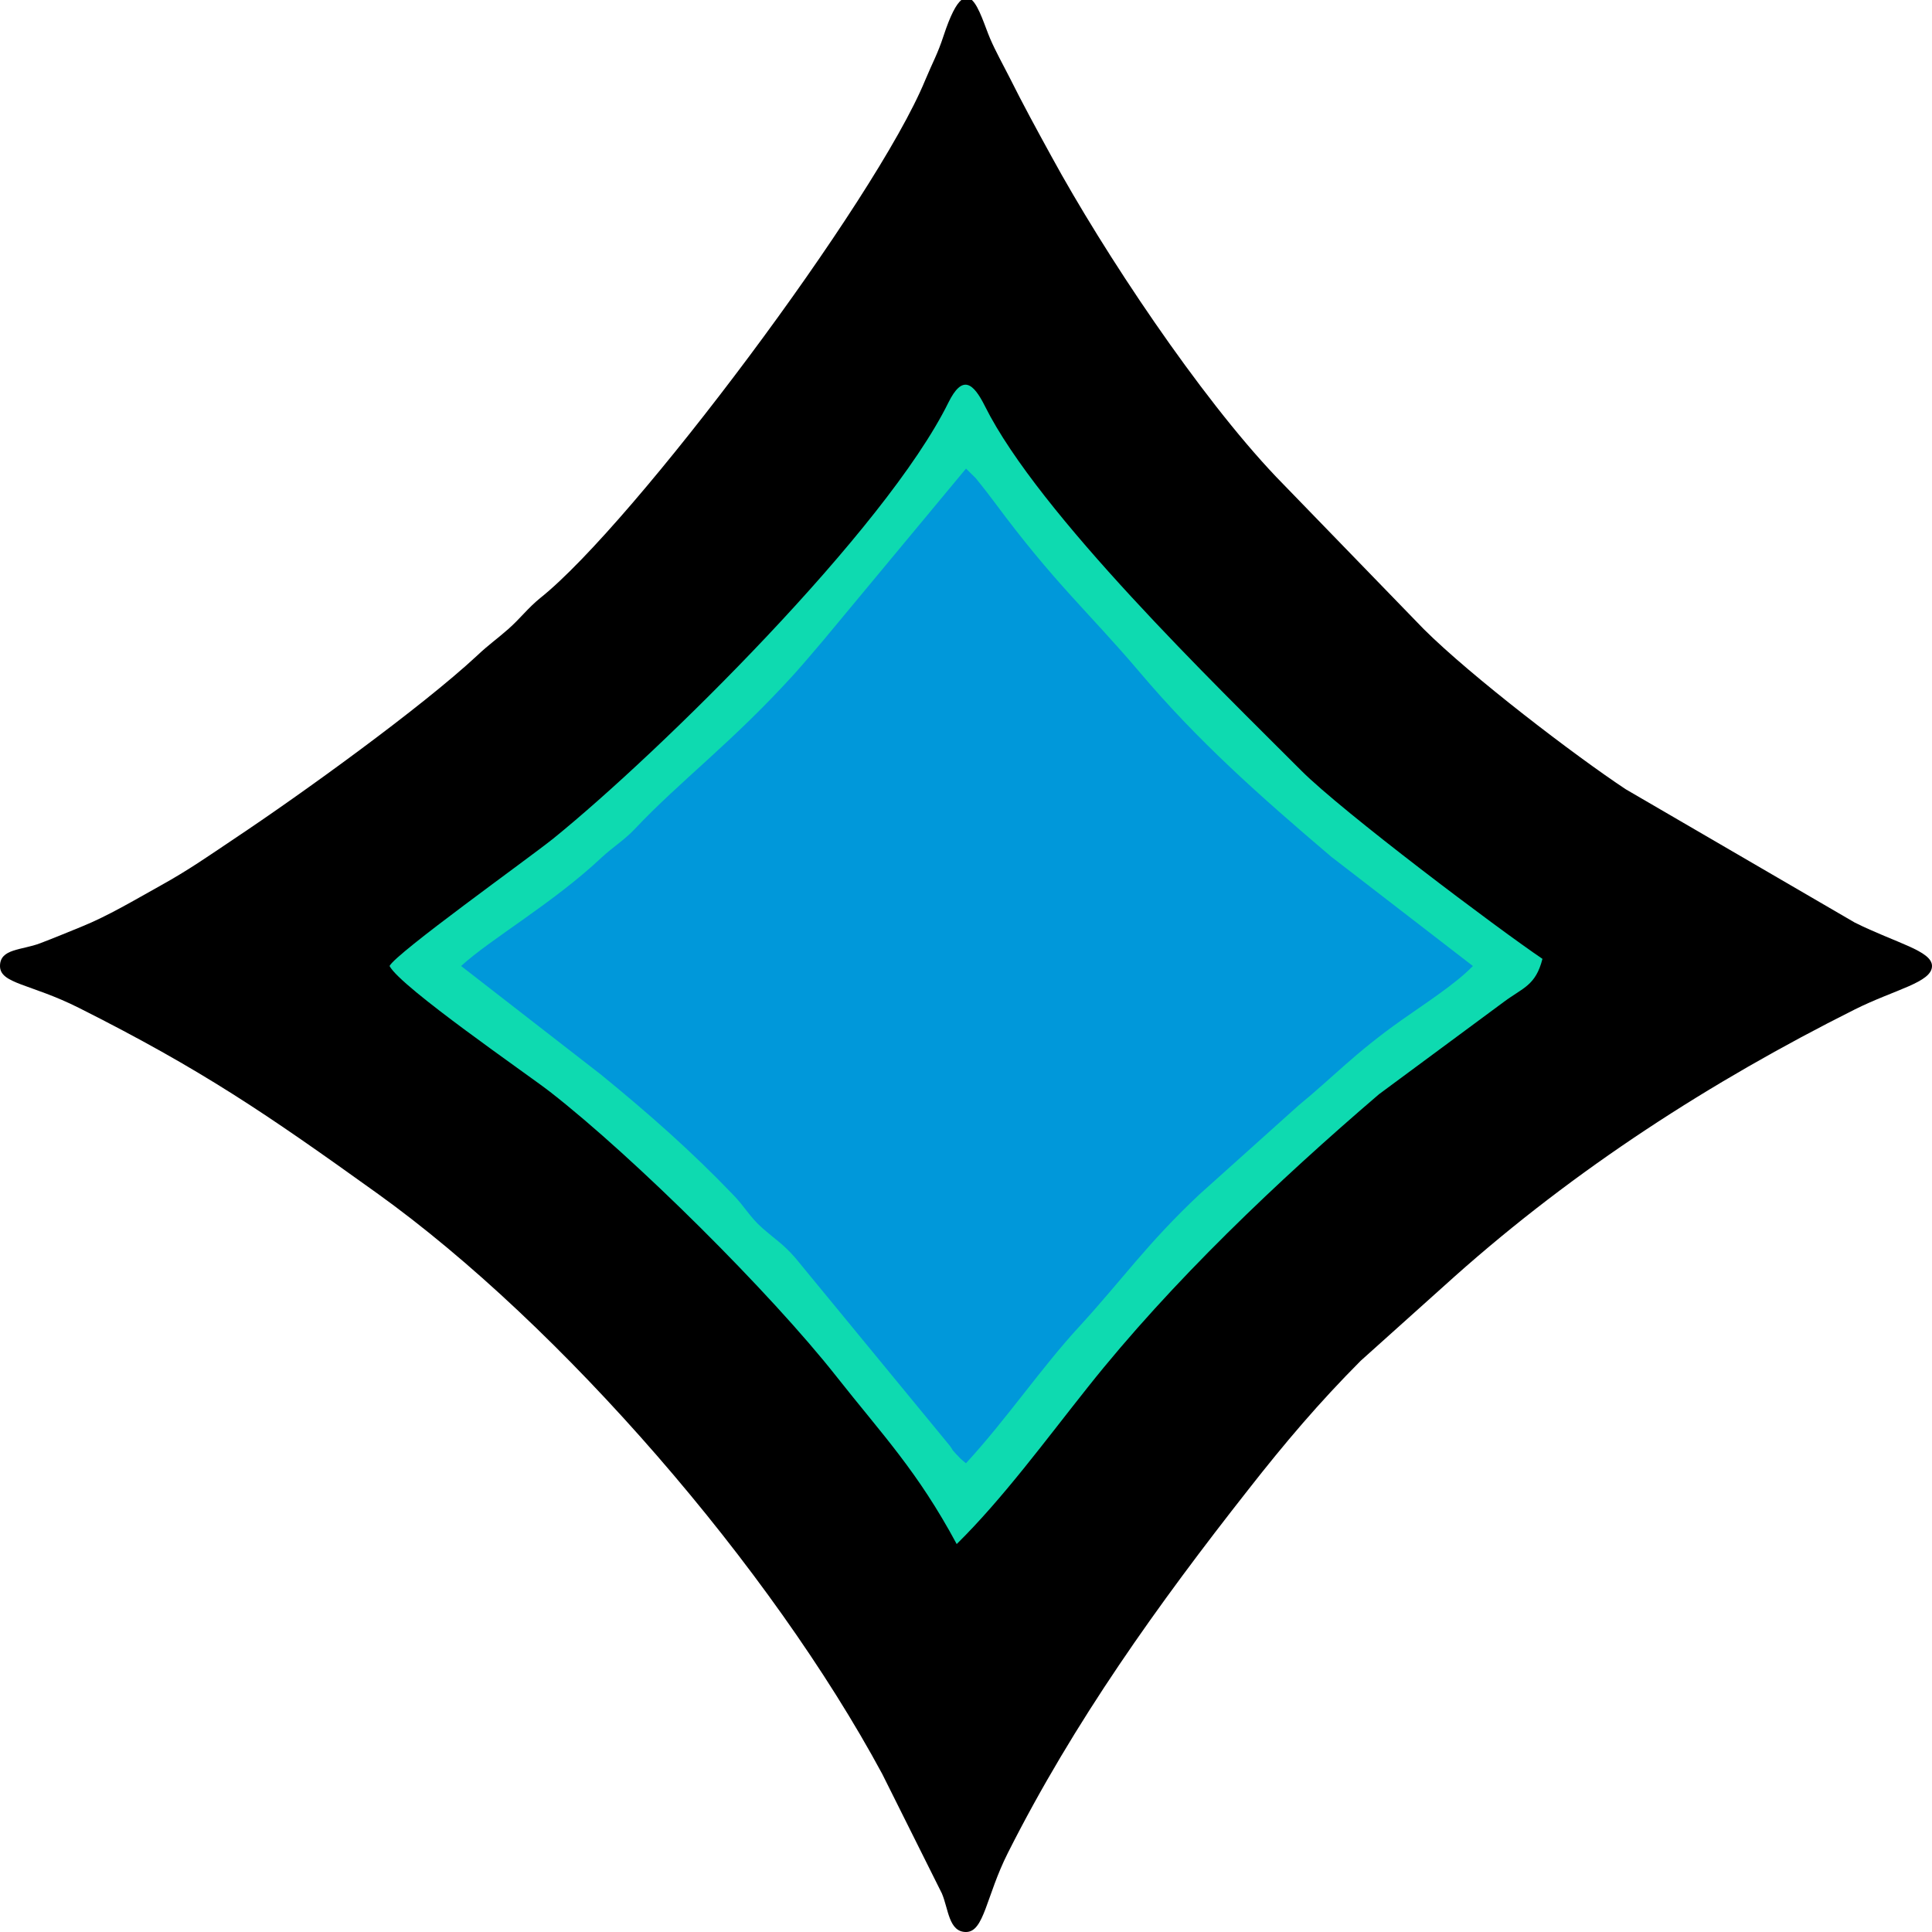 <?xml version="1.0" encoding="UTF-8"?>
<!DOCTYPE svg PUBLIC "-//W3C//DTD SVG 1.1//EN" "http://www.w3.org/Graphics/SVG/1.1/DTD/svg11.dtd">
<!-- Creator: CorelDRAW 2018 (64-Bit Evaluation Version) -->
<svg xmlns="http://www.w3.org/2000/svg" xml:space="preserve" width="400px" height="400px" version="1.1" style="shape-rendering:geometricPrecision; text-rendering:geometricPrecision; image-rendering:optimizeQuality; fill-rule:evenodd; clip-rule:evenodd"
viewBox="0 0 108.02 108.02"
 xmlns:xlink="http://www.w3.org/1999/xlink">
 <defs>
  <style type="text/css">
   <![CDATA[
    .fil0 {fill:black}
    .fil2 {fill:#0098DA}
    .fil1 {fill:#0EDAB0}
   ]]>
  </style>
 </defs>
 <g id="Layer_x0020_1">
  <g id="_705713984">
   <path class="fil0" d="M0 54.01c0,1 1.7,0.98 4.41,2.34 6.88,3.46 10.49,5.93 16.65,10.35 10.35,7.42 22.06,20.96 28.27,32.49l3.33 6.67c0.37,0.86 0.38,2.16 1.35,2.16 1.02,0 1.12,-2 2.34,-4.42 3.7,-7.34 8.39,-13.89 13.44,-20.31 2.05,-2.62 3.97,-4.88 6.29,-7.21l5.27 -4.73c6.73,-5.99 14.27,-10.86 22.35,-14.91 2.24,-1.12 4.32,-1.51 4.32,-2.43 0,-0.85 -2.01,-1.28 -4.32,-2.43l-12.8 -7.45c-2.84,-1.88 -8.64,-6.31 -11.3,-8.96l-8.24 -8.5c-4.31,-4.53 -9.65,-12.56 -12.58,-17.94 -0.85,-1.55 -1.56,-2.85 -2.34,-4.41 -0.35,-0.69 -0.78,-1.46 -1.08,-2.16 -0.29,-0.68 -0.61,-1.78 -1.02,-2.16l-0.59 0c-0.29,0.24 -0.61,0.84 -0.99,1.99 -0.34,1.04 -0.6,1.46 -1.03,2.49 -2.78,6.76 -16.33,24.82 -21.53,28.96 -0.7,0.57 -1.1,1.13 -1.78,1.73 -0.68,0.6 -1.05,0.83 -1.75,1.49 -3.13,2.91 -9.84,7.75 -13.55,10.22 -1.43,0.96 -2.6,1.78 -4.12,2.62 -1.51,0.84 -2.94,1.7 -4.44,2.31 -0.84,0.34 -1.45,0.6 -2.32,0.93 -1.02,0.39 -2.24,0.29 -2.24,1.27z"/>
   <path class="fil1" d="M21.78 54.01c0.61,1.18 7.75,6.08 8.98,7.04 4.72,3.68 12.31,11.22 15.99,15.89 2.61,3.31 4.54,5.3 6.74,9.39 2.57,-2.53 4.99,-5.83 7.33,-8.77 4.69,-5.91 10.64,-11.55 16.28,-16.38l6.99 -5.17c1.06,-0.79 1.77,-0.9 2.15,-2.4 -2.46,-1.66 -11.21,-8.24 -13.49,-10.53 -4.71,-4.72 -14.68,-14.35 -17.68,-20.37 -0.67,-1.34 -1.27,-1.76 -2.04,-0.21 -3.51,7.12 -16.15,19.57 -22.09,24.38 -1.46,1.17 -8.8,6.41 -9.16,7.13z"/>
   <path class="fil2" d="M25.78 54.01l7.83 6.08c2.68,2.19 5.05,4.28 7.36,6.69 0.67,0.68 0.93,1.24 1.64,1.87 0.82,0.72 1.14,0.87 1.84,1.66l8.66 10.53c0.23,0.32 0.04,0.12 0.35,0.46l0.26 0.27c0.03,0.03 0.12,0.1 0.14,0.12 0.03,0.03 0.1,0.08 0.15,0.12 2.3,-2.5 4.19,-5.32 6.36,-7.67 2.4,-2.62 3.74,-4.58 6.68,-7.35l5.56 -4.99c1.86,-1.52 3.15,-2.93 5.76,-4.77 1.24,-0.88 3.01,-2.01 3.98,-3.02l-7.92 -6.11c-4.01,-3.41 -7.45,-6.46 -10.73,-10.34 -2.87,-3.38 -4.71,-4.91 -8.09,-9.47 -0.27,-0.37 -0.5,-0.65 -0.7,-0.91 -0.14,-0.17 -0.21,-0.27 -0.36,-0.45l-0.54 -0.53 -7.96 9.58c-0.61,0.71 -1.01,1.2 -1.63,1.89 -3.48,3.84 -6.36,5.96 -8.9,8.65 -0.63,0.67 -1.21,1 -1.89,1.63 -2.71,2.55 -6.19,4.54 -7.85,6.06z"/>
  </g>
 </g>
</svg>
